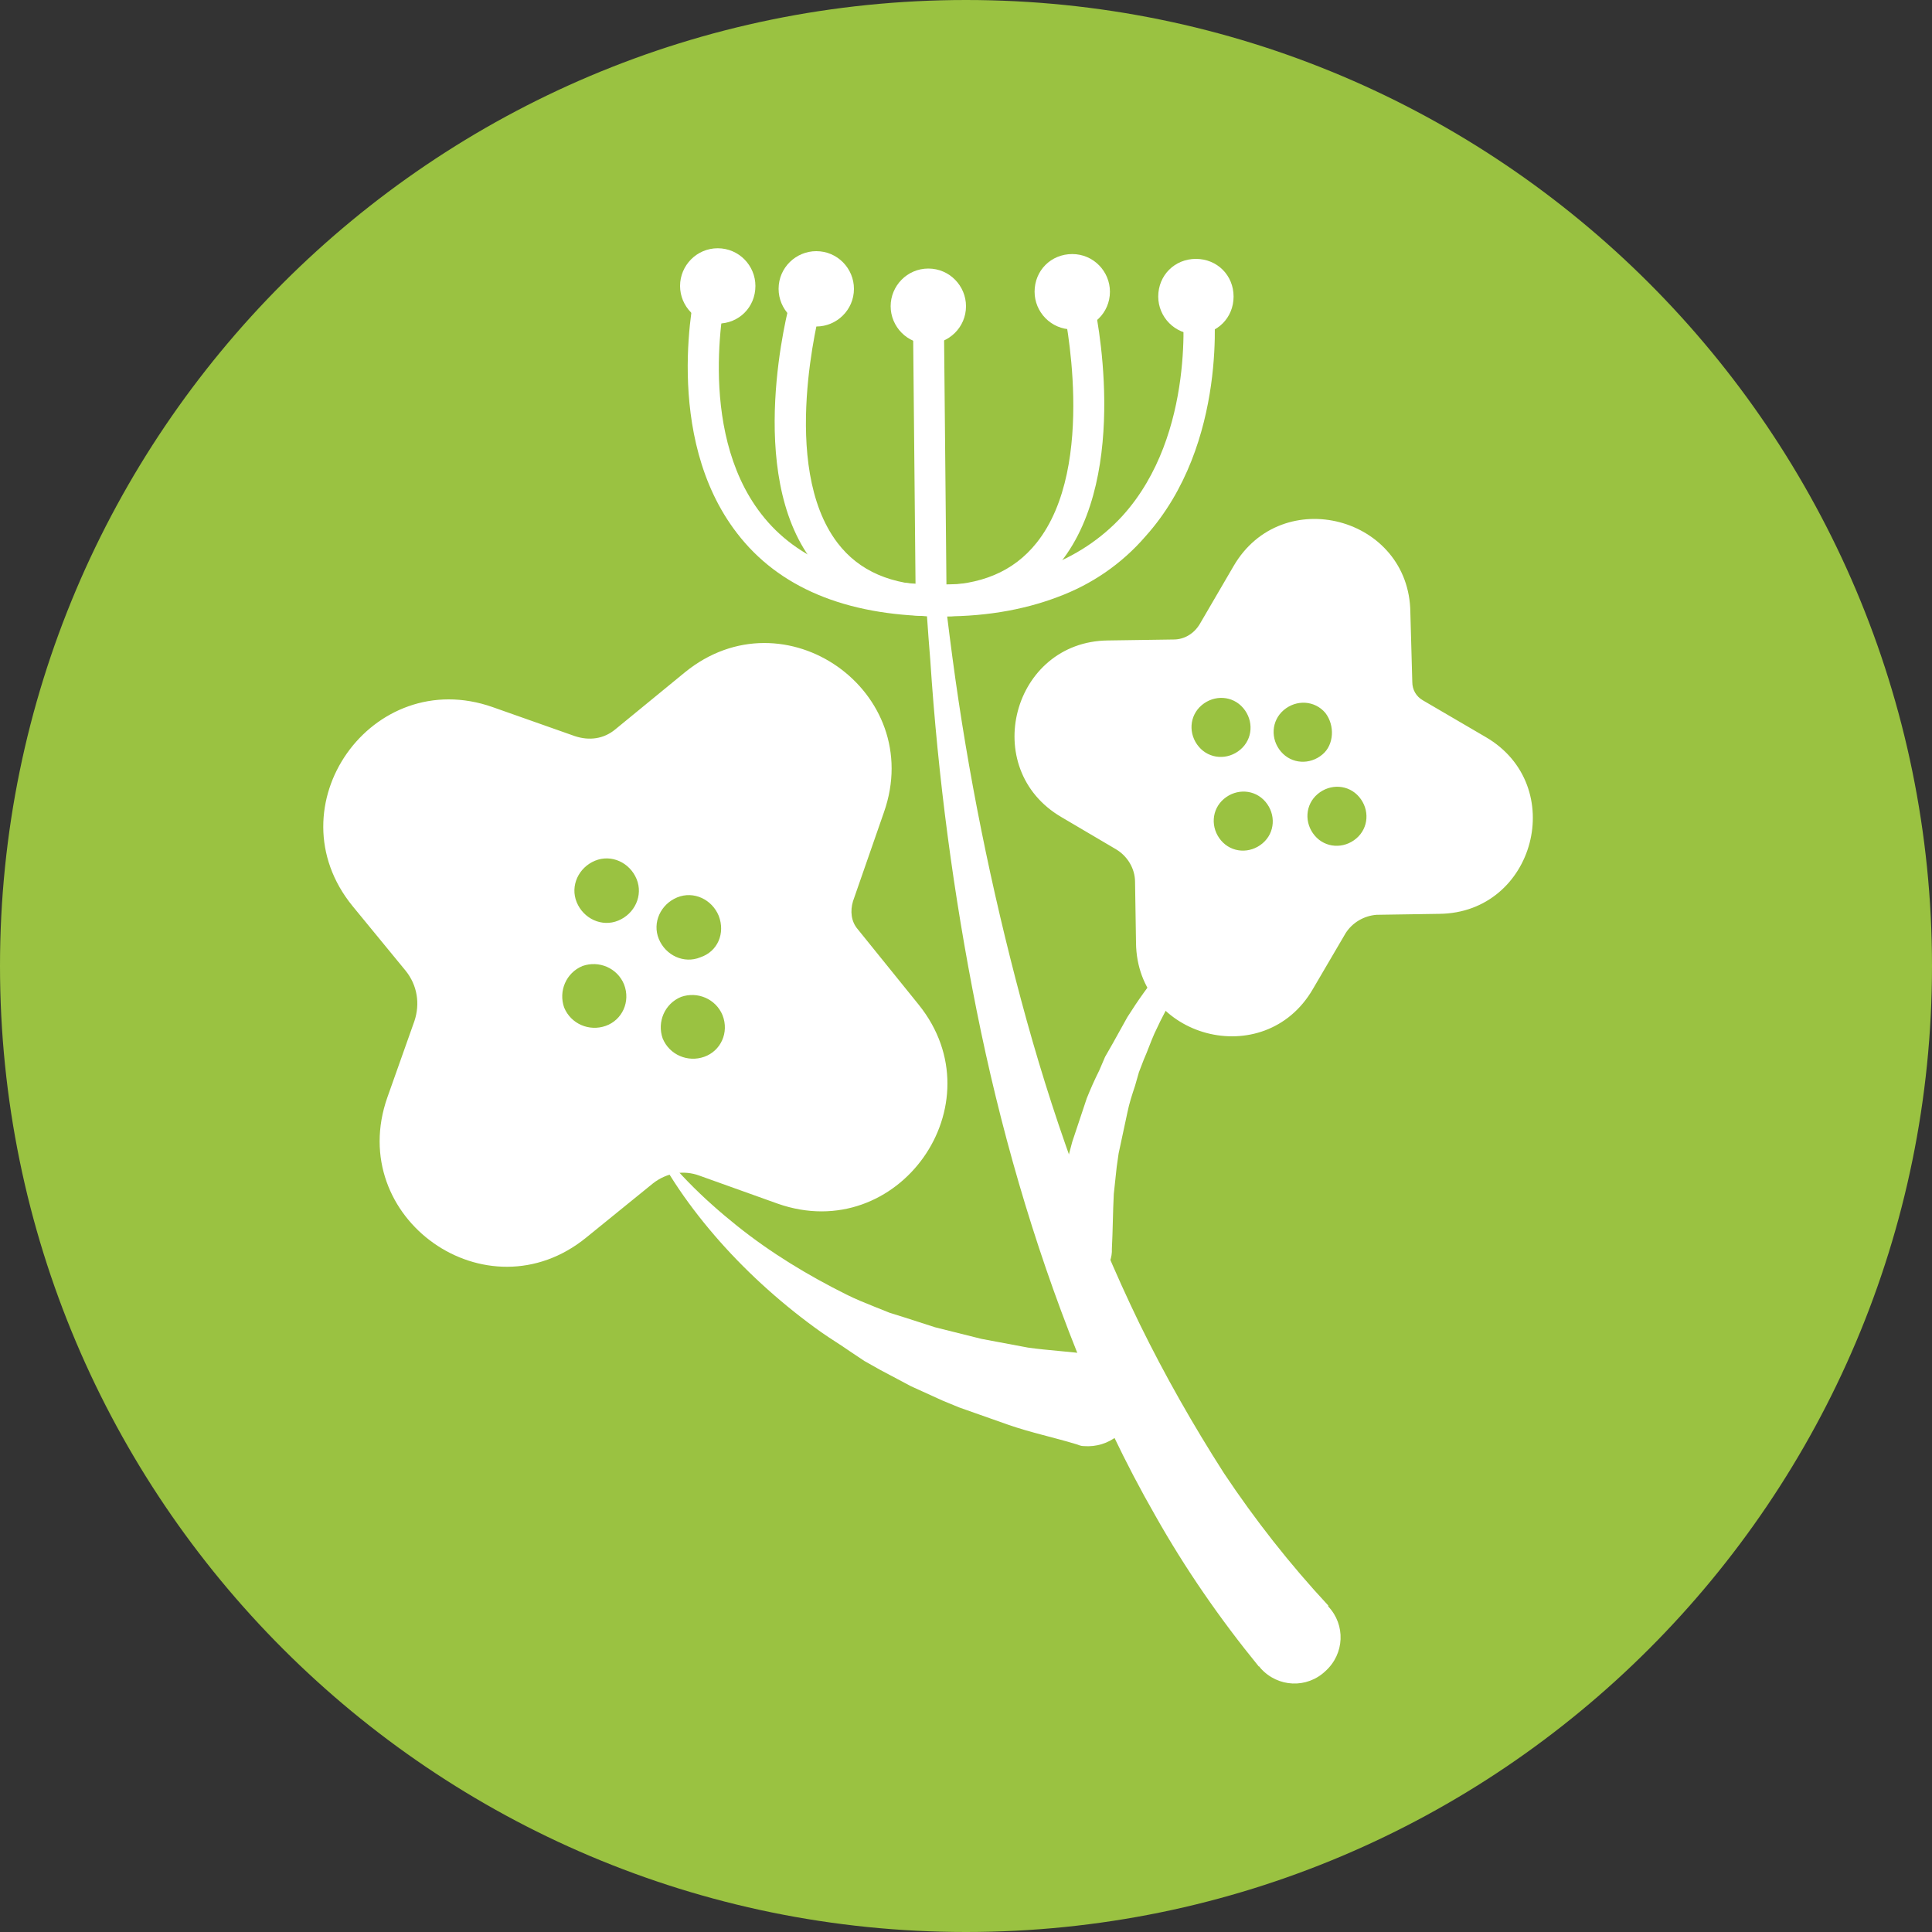 <?xml version="1.0" encoding="utf-8"?>
<!-- Generator: Adobe Illustrator 26.0.0, SVG Export Plug-In . SVG Version: 6.00 Build 0)  -->
<svg version="1.1" id="图层_1" xmlns="http://www.w3.org/2000/svg" xmlns:xlink="http://www.w3.org/1999/xlink" x="0px" y="0px"
	 viewBox="0 0 200 200" style="enable-background:new 0 0 200 200;" xml:space="preserve">
<rect x="0" y="0" width="200" height="200" fill="#333333" stroke="none"/>
<style type="text/css">
	.st0{fill:#9AC241;}
	.st1{fill:#FFFFFF;}
</style>
<path class="st0" d="M0,100c0,55.2,44.8,100,100,100s100-44.8,100-100S155.2,0,100,0S0,44.8,0,100z"/>
<path class="st1" d="M95.7,31.9c0.2,12.1,1.3,24.2,2.9,36.2c1.6,12,4,23.8,7.1,35.4c3.1,11.6,7.1,22.9,12.3,33.6
	c2.6,5.3,5.5,10.4,8.7,15.4c3.2,4.8,6.8,9.4,10.8,13.7l0,0.1c1.8,1.9,1.7,4.9-0.3,6.7c-1.9,1.8-4.9,1.7-6.7-0.3
	c-0.1-0.1-0.1-0.2-0.2-0.2c-4-4.9-7.6-10.1-10.7-15.6c-3.1-5.4-5.8-11.1-8.1-16.9c-4.6-11.5-8-23.4-10.4-35.4
	c-2.4-12-4-24.1-4.8-36.3C95.3,56.2,95,44,95.7,31.9L95.7,31.9z"/>
<path class="st1" d="M66.9,117.1c2.6,3.8,5.9,7,9.4,9.8c3.5,2.8,7.3,5.1,11.3,7.1c1,0.5,2,0.9,3,1.3l1.5,0.6l1.6,0.5l3.1,1l3.2,0.8
	l1.6,0.4c0.5,0.1,1.1,0.2,1.6,0.3l3.2,0.6c2.1,0.3,4.3,0.4,6.4,0.7l0.4,0c2.6,0.3,4.5,2.7,4.2,5.3c-0.3,2.6-2.6,4.4-5.2,4.2
	c-0.3,0-0.5-0.1-0.8-0.2c-2.3-0.7-4.7-1.2-7-2l-3.4-1.2c-0.6-0.2-1.1-0.4-1.7-0.6l-1.7-0.7l-3.3-1.5l-3.2-1.7l-1.6-0.9l-1.5-1
	c-1-0.7-2-1.3-3-2c-3.8-2.7-7.4-5.9-10.5-9.4C71.5,125.1,68.8,121.3,66.9,117.1L66.9,117.1z M134.5,89.2c-3.4,2.1-6.3,4.9-8.8,7.9
	c-2.5,3-4.6,6.4-6.2,9.9c-0.4,0.9-0.7,1.8-1.1,2.7l-0.5,1.3l-0.4,1.4c-0.3,0.9-0.6,1.8-0.8,2.8l-0.6,2.8l-0.3,1.4l-0.2,1.4l-0.3,2.8
	c-0.1,1.9-0.1,3.8-0.2,5.7l0,0.3c-0.1,1.8-1.6,3.1-3.3,3.1c-1.8-0.1-3.1-1.6-3.1-3.3c0,0,0,0,0,0c0-0.1,0-0.3,0-0.4
	c0.4-2.1,0.6-4.2,1.1-6.2l0.8-3.1l0.4-1.5l0.5-1.5l1-3c0.4-1,0.8-1.9,1.3-2.9l0.6-1.4l0.8-1.4c0.5-0.9,1-1.8,1.5-2.7
	c2.2-3.5,4.8-6.7,7.8-9.5C127.5,93.3,130.8,90.9,134.5,89.2z M109.5,61.8c-3.7,1.4-7.9,2.1-12.7,2c-9.3-0.1-16.2-3-20.5-8.6
	c-7.8-10.1-4.4-25.1-4.2-25.8l3.1,0.7c0,0.1-3.3,14.2,3.6,23.1c3.7,4.8,9.8,7.2,18,7.3c8.5,0.1,15-2.3,19.4-7.1
	c7.7-8.5,6.2-21.9,6.2-22l3.2-0.4c0.1,0.6,1.6,14.9-7,24.5C116.1,58.4,113,60.5,109.5,61.8z"/>
<path class="st1" d="M103.6,62.7c-2.2,0.8-4.5,1.2-6.8,1.1c-5.6,0-9.9-1.9-12.7-5.7c-7-9.2-2.5-26.2-2.3-26.9l3.1,0.8
	c0,0.2-4.3,16.2,1.8,24.2c2.2,2.9,5.6,4.4,10.2,4.4c4.6,0,8-1.4,10.4-4.4c6.4-8,2.8-24.2,2.8-24.3l3.1-0.7c0.2,0.7,3.9,17.8-3.4,27
	C108.1,60.3,106,61.8,103.6,62.7z"/>
<path class="st1" d="M70.4,29.6c0,2.1,1.7,3.9,3.9,3.9s3.9-1.7,3.9-3.9c0,0,0,0,0,0c0-2.1-1.7-3.9-3.9-3.9S70.4,27.5,70.4,29.6
	C70.4,29.6,70.4,29.6,70.4,29.6z"/>
<path class="st1" d="M80.6,29.9c0,2.1,1.7,3.9,3.9,3.9c2.1,0,3.9-1.7,3.9-3.9c0,0,0,0,0,0c0-2.1-1.7-3.9-3.9-3.9
	C82.4,26,80.6,27.7,80.6,29.9C80.6,29.9,80.6,29.9,80.6,29.9z"/>
<path class="st1" d="M92.2,31.7c0,2.1,1.7,3.9,3.9,3.9c2.1,0,3.9-1.7,3.9-3.9c0,0,0,0,0,0c0-2.1-1.7-3.9-3.9-3.9
	S92.2,29.6,92.2,31.7C92.2,31.7,92.2,31.7,92.2,31.7z"/>
<path class="st1" d="M107.1,30.2c0,2.1,1.7,3.9,3.9,3.9c2.1,0,3.9-1.7,3.9-3.9c0,0,0,0,0,0c0-2.1-1.7-3.9-3.9-3.9
	S107.1,28,107.1,30.2L107.1,30.2z"/>
<path class="st1" d="M119.9,30.7c0,2.1,1.7,3.9,3.9,3.9s3.9-1.7,3.9-3.9s-1.7-3.9-3.9-3.9S119.9,28.5,119.9,30.7L119.9,30.7z"/>
<path class="st1" d="M94.5,31.7l3.2,0L98,63.1l-3.2,0L94.5,31.7z M91.5,84.1c4.4-12.5-10.3-22.9-20.6-14.5l-7.2,5.9
	c-1.2,1-2.7,1.2-4.2,0.7l-8.5-3c-12.5-4.4-22.9,10.3-14.5,20.6l5.5,6.7c1.2,1.5,1.5,3.4,0.9,5.2l-2.8,7.9
	c-4.4,12.5,10.3,22.9,20.6,14.5l6.9-5.6c1.4-1.1,3.2-1.4,4.8-0.8l8.1,2.9C93,129,103.4,114.3,95.1,104l-6.3-7.8
	c-0.7-0.8-0.8-1.9-0.5-2.9L91.5,84.1z M62.7,106.2c-1.7,0.6-3.6-0.2-4.3-1.9c-0.6-1.7,0.2-3.6,1.9-4.3c1.7-0.6,3.6,0.2,4.3,1.9
	C65.3,103.7,64.4,105.6,62.7,106.2C62.7,106.2,62.7,106.2,62.7,106.2z M59.7,93.4c-0.7-1.7,0.2-3.6,1.9-4.3c1.7-0.7,3.6,0.2,4.3,1.9
	c0.7,1.7-0.2,3.6-1.9,4.3c0,0,0,0,0,0C62.3,96,60.4,95.1,59.7,93.4C59.7,93.4,59.7,93.4,59.7,93.4z M72.9,109.4
	c-1.7,0.6-3.6-0.2-4.3-1.9c-0.6-1.7,0.2-3.6,1.9-4.3c1.7-0.6,3.6,0.2,4.3,1.9C75.5,106.9,74.6,108.8,72.9,109.4
	C72.9,109.4,72.9,109.4,72.9,109.4z M72.5,99.1c-1.7,0.7-3.6-0.2-4.3-1.9c-0.7-1.7,0.2-3.6,1.9-4.3c1.7-0.7,3.6,0.2,4.3,1.9
	c0,0,0,0,0,0C75.1,96.6,74.3,98.5,72.5,99.1C72.5,99.2,72.5,99.2,72.5,99.1L72.5,99.1z M146,63.4c-0.1-9.9-13.3-13.4-18.3-4.8
	l-3.5,6c-0.6,1-1.6,1.6-2.7,1.6l-6.8,0.1c-9.9,0.1-13.4,13.3-4.8,18.3l5.6,3.3c1.2,0.7,2,2,2,3.4l0.1,6.3
	c0.1,9.9,13.3,13.4,18.3,4.8l3.4-5.8c0.7-1.1,1.9-1.8,3.2-1.9l6.5-0.1c9.9-0.1,13.4-13.3,4.8-18.3l-6.5-3.8
	c-0.7-0.4-1.1-1.1-1.1-1.9L146,63.4z M130.7,87.3c-1.3,1.1-3.2,1-4.3-0.3c-1.1-1.3-1-3.2,0.3-4.3s3.2-1,4.3,0.3c0,0,0,0,0,0
	C132.1,84.3,132,86.2,130.7,87.3z M124.1,77.3c-1.1-1.3-1-3.2,0.3-4.3c1.3-1.1,3.2-1,4.3,0.3c1.1,1.3,1,3.2-0.3,4.3
	C127.1,78.7,125.2,78.6,124.1,77.3C124.1,77.3,124.1,77.3,124.1,77.3z M140.4,86.8c-1.3,1.1-3.2,1-4.3-0.3c-1.1-1.3-1-3.2,0.3-4.3
	c1.3-1.1,3.2-1,4.3,0.3C141.8,83.8,141.7,85.7,140.4,86.8C140.4,86.8,140.4,86.8,140.4,86.8L140.4,86.8z M136.9,78.1
	c-1.3,1.1-3.2,1-4.3-0.3c-1.1-1.3-1-3.2,0.3-4.3c1.3-1.1,3.2-1,4.3,0.3c0,0,0,0,0,0C138.2,75.1,138.1,77.1,136.9,78.1L136.9,78.1z"
	/>
</svg>
